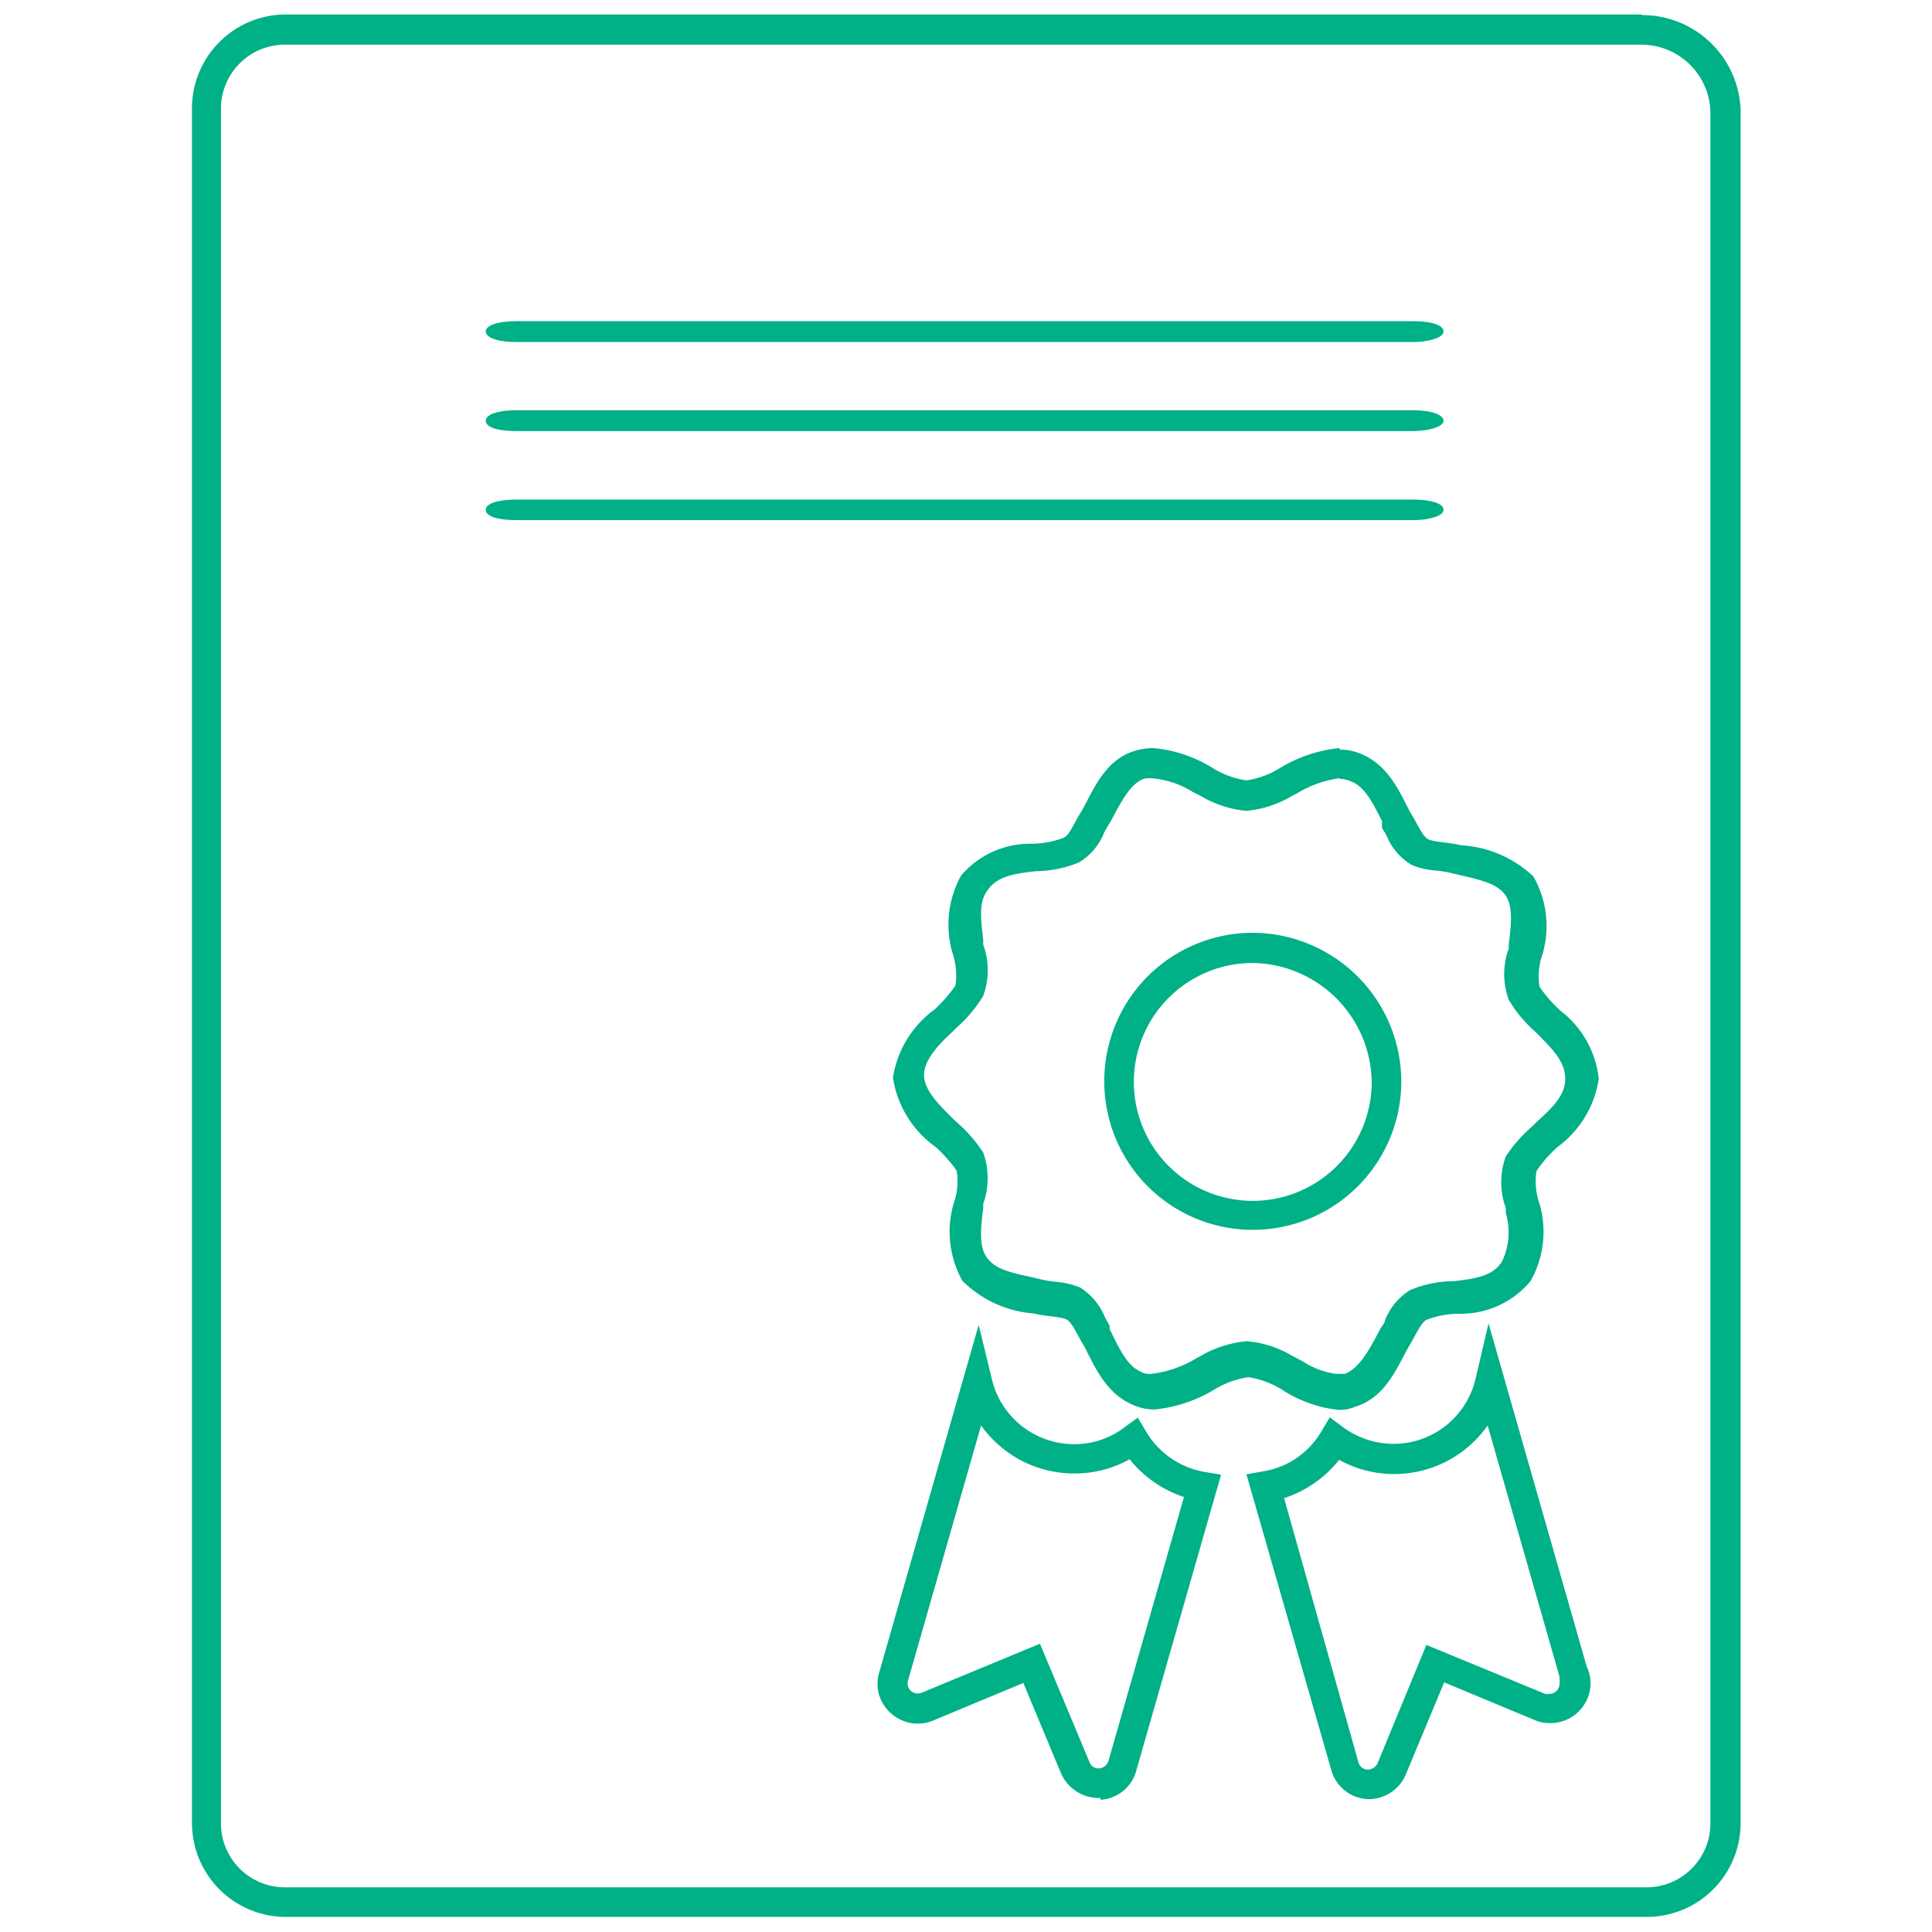 <svg xmlns="http://www.w3.org/2000/svg" width="64" height="64" viewBox="0 0 64 64"><title>awards_1</title><g id="1173eeaf-5b7e-4852-8526-2c74b6467305" data-name="awards_1"><path d="M45.36,59.6a1.32,1.32,0,0,1-1.27-1l-2.8-9.76.55-.1a2.73,2.73,0,0,0,1.93-1.32l.28-.47.43.32a2.83,2.83,0,0,0,1.68.56,2.79,2.79,0,0,0,2.72-2.16l.43-1.83,3.25,11.36a1.35,1.35,0,0,1,.13.56,1.33,1.33,0,0,1-1.33,1.32,1.21,1.21,0,0,1-.52-.1l-3-1.25-1.25,3A1.34,1.34,0,0,1,45.36,59.6Zm-2.83-10L45,58.38a.33.33,0,0,0,.29.24.37.37,0,0,0,.34-.2l1.62-3.93,3.93,1.62a.24.24,0,0,0,.13,0,.33.33,0,0,0,.35-.33.37.37,0,0,0,0-.15l0-.09-2.38-8.32a3.78,3.78,0,0,1-4.92,1.14A3.85,3.85,0,0,1,42.53,49.63Z" fill="#00b087"/><path d="M36.45,59.56a1.37,1.37,0,0,1-1.3-.81l-1.25-3-3,1.25a1.32,1.32,0,0,1-1.39-.25,1.29,1.29,0,0,1-.39-1.33l3.3-11.53.44,1.81a2.8,2.8,0,0,0,2.73,2.14,2.7,2.7,0,0,0,1.66-.56l.44-.32.28.47a2.81,2.81,0,0,0,1.94,1.33l.54.09-2.8,9.77a1.31,1.31,0,0,1-1.19,1Zm-2-5.11,1.64,3.92a.31.31,0,0,0,.3.21.35.35,0,0,0,.33-.25l2.5-8.74a3.85,3.85,0,0,1-1.8-1.25,3.71,3.71,0,0,1-1.82.47,3.77,3.77,0,0,1-3.1-1.59l-2.42,8.45a.33.33,0,0,0,.09.34.35.35,0,0,0,.37.06Z" fill="#00b087"/><path d="M54.39,1.48h0a2.29,2.29,0,0,1,2.27,2.2V60.35a2.12,2.12,0,0,1-2.17,2.17h-45a2.12,2.12,0,0,1-2.17-2.17V3.65A2.12,2.12,0,0,1,9.51,1.48H54.39m0-1Zm0,0H9.51A3.11,3.11,0,0,0,6.36,3.65v56.7A3.11,3.11,0,0,0,9.51,63.5h45a3.11,3.11,0,0,0,3.15-3.15V3.65A3.26,3.26,0,0,0,54.39.5Z" fill="#00b087"/><path d="M44.38,25.8a1,1,0,0,1,.28.05c.5.15.75.61,1.12,1.35l0,.12,0,.06,0,.05a2.4,2.4,0,0,1,.16.27,2,2,0,0,0,.82.95,2.52,2.52,0,0,0,.83.19,4.08,4.08,0,0,1,.44.07l.42.1c.69.16,1.14.28,1.4.62s.23.89.13,1.64l0,.15a2.46,2.46,0,0,0,0,1.7,4.3,4.3,0,0,0,.87,1.05c.6.6,1,1,1,1.57s-.48,1-.94,1.42l-.15.15a4.73,4.73,0,0,0-.88,1,2.49,2.49,0,0,0,0,1.7l0,.17a2.23,2.23,0,0,1-.13,1.62l0,0,0,0c-.3.45-.79.55-1.58.64h0a3.86,3.86,0,0,0-1.45.29,2.08,2.08,0,0,0-.84,1c0,.09-.09.18-.14.26l0,0,0,0-.18.34c-.34.63-.6,1-1,1.18H44.5l-.07,0h-.18a2.65,2.65,0,0,1-1.09-.41l-.36-.19a3.48,3.48,0,0,0-1.5-.48,3.67,3.67,0,0,0-1.53.49l-.13.07a3.72,3.72,0,0,1-1.42.51.72.72,0,0,1-.28,0c-.51-.15-.76-.61-1.12-1.35l-.06-.11,0-.06,0-.06-.15-.27a2.11,2.11,0,0,0-.83-1,2.73,2.73,0,0,0-.82-.19,4.08,4.08,0,0,1-.44-.07l-.42-.1c-.7-.15-1.14-.27-1.4-.62s-.23-.89-.13-1.64l0-.15a2.52,2.52,0,0,0,0-1.7,4.81,4.81,0,0,0-.87-1l-.17-.16c-.45-.45-.92-.92-.92-1.41s.47-1,.93-1.42l.15-.15a4.47,4.47,0,0,0,.88-1.05,2.48,2.48,0,0,0,0-1.7l0-.17c-.09-.74-.14-1.25.14-1.62l0,0v0c.3-.45.8-.55,1.59-.64h0a3.85,3.85,0,0,0,1.44-.29,2,2,0,0,0,.84-1l.15-.26,0,0v0a3.72,3.72,0,0,0,.19-.34c.34-.63.6-1.05,1-1.18a1.22,1.22,0,0,1,.32,0,3,3,0,0,1,1.28.45l.26.13a3.58,3.58,0,0,0,1.51.49,3.6,3.6,0,0,0,1.52-.5l.14-.07a3.66,3.66,0,0,1,1.42-.51m0-1a4.72,4.72,0,0,0-2,.68,2.85,2.85,0,0,1-1.08.39,2.89,2.89,0,0,1-1.09-.39,4.47,4.47,0,0,0-2-.68,2.18,2.18,0,0,0-.6.09c-1,.3-1.37,1.28-1.77,2-.2.29-.39.79-.59.88a3,3,0,0,1-1.09.2A3,3,0,0,0,31.84,29a3.36,3.36,0,0,0-.29,2.56,2.32,2.32,0,0,1,.1,1.09,5.08,5.08,0,0,1-.69.79,3.44,3.44,0,0,0-1.38,2.26A3.46,3.46,0,0,0,31,38a4.67,4.67,0,0,1,.69.78,2.19,2.19,0,0,1-.1,1.09,3.35,3.35,0,0,0,.29,2.56,3.76,3.76,0,0,0,2.36,1.08c.4.1.89.1,1.09.2s.39.59.59.89c.39.78.79,1.67,1.77,2a1.62,1.62,0,0,0,.57.09,4.72,4.72,0,0,0,2-.68,3.07,3.07,0,0,1,1.09-.39,3,3,0,0,1,1.08.39,4.25,4.25,0,0,0,1.87.69,1.23,1.23,0,0,0,.59-.1c1-.3,1.38-1.28,1.78-2,.19-.29.39-.79.59-.88a3,3,0,0,1,1.08-.2,3,3,0,0,0,2.36-1.08,3.32,3.32,0,0,0,.3-2.56,2.19,2.19,0,0,1-.1-1.09,4.24,4.24,0,0,1,.69-.79,3.43,3.43,0,0,0,1.37-2.26,3.27,3.27,0,0,0-1.27-2.26h0a4.59,4.59,0,0,1-.69-.79,2.19,2.19,0,0,1,.1-1.09,3.32,3.32,0,0,0-.3-2.56A3.79,3.79,0,0,0,48.39,28c-.39-.1-.88-.1-1.08-.2s-.39-.59-.59-.88c-.4-.79-.79-1.67-1.78-2a1.82,1.82,0,0,0-.56-.09Z" fill="#00b087"/><path d="M46.81,10.64H17.09c-.6,0-1,.14-1,.34s.39.35,1,.35H46.82c.49,0,1-.14,1-.35s-.4-.34-1-.34Z" fill="#00b087"/><path d="M46.81,13.59H17.09c-.6,0-1,.14-1,.35s.39.34,1,.34H46.82c.49,0,1-.14,1-.34s-.4-.35-1-.35Z" fill="#00b087"/><path d="M46.81,16.55H17.09c-.6,0-1,.13-1,.34s.39.34,1,.34H46.82c.49,0,1-.13,1-.34s-.4-.34-1-.34Z" fill="#00b087"/><path d="M41.5,31.9a4,4,0,0,1,3.94,3.94A3.94,3.94,0,1,1,41.5,31.9m0-1a4.92,4.92,0,1,0,4.92,4.92,4.94,4.94,0,0,0-4.92-4.92Z" fill="#00b087"/></g></svg>